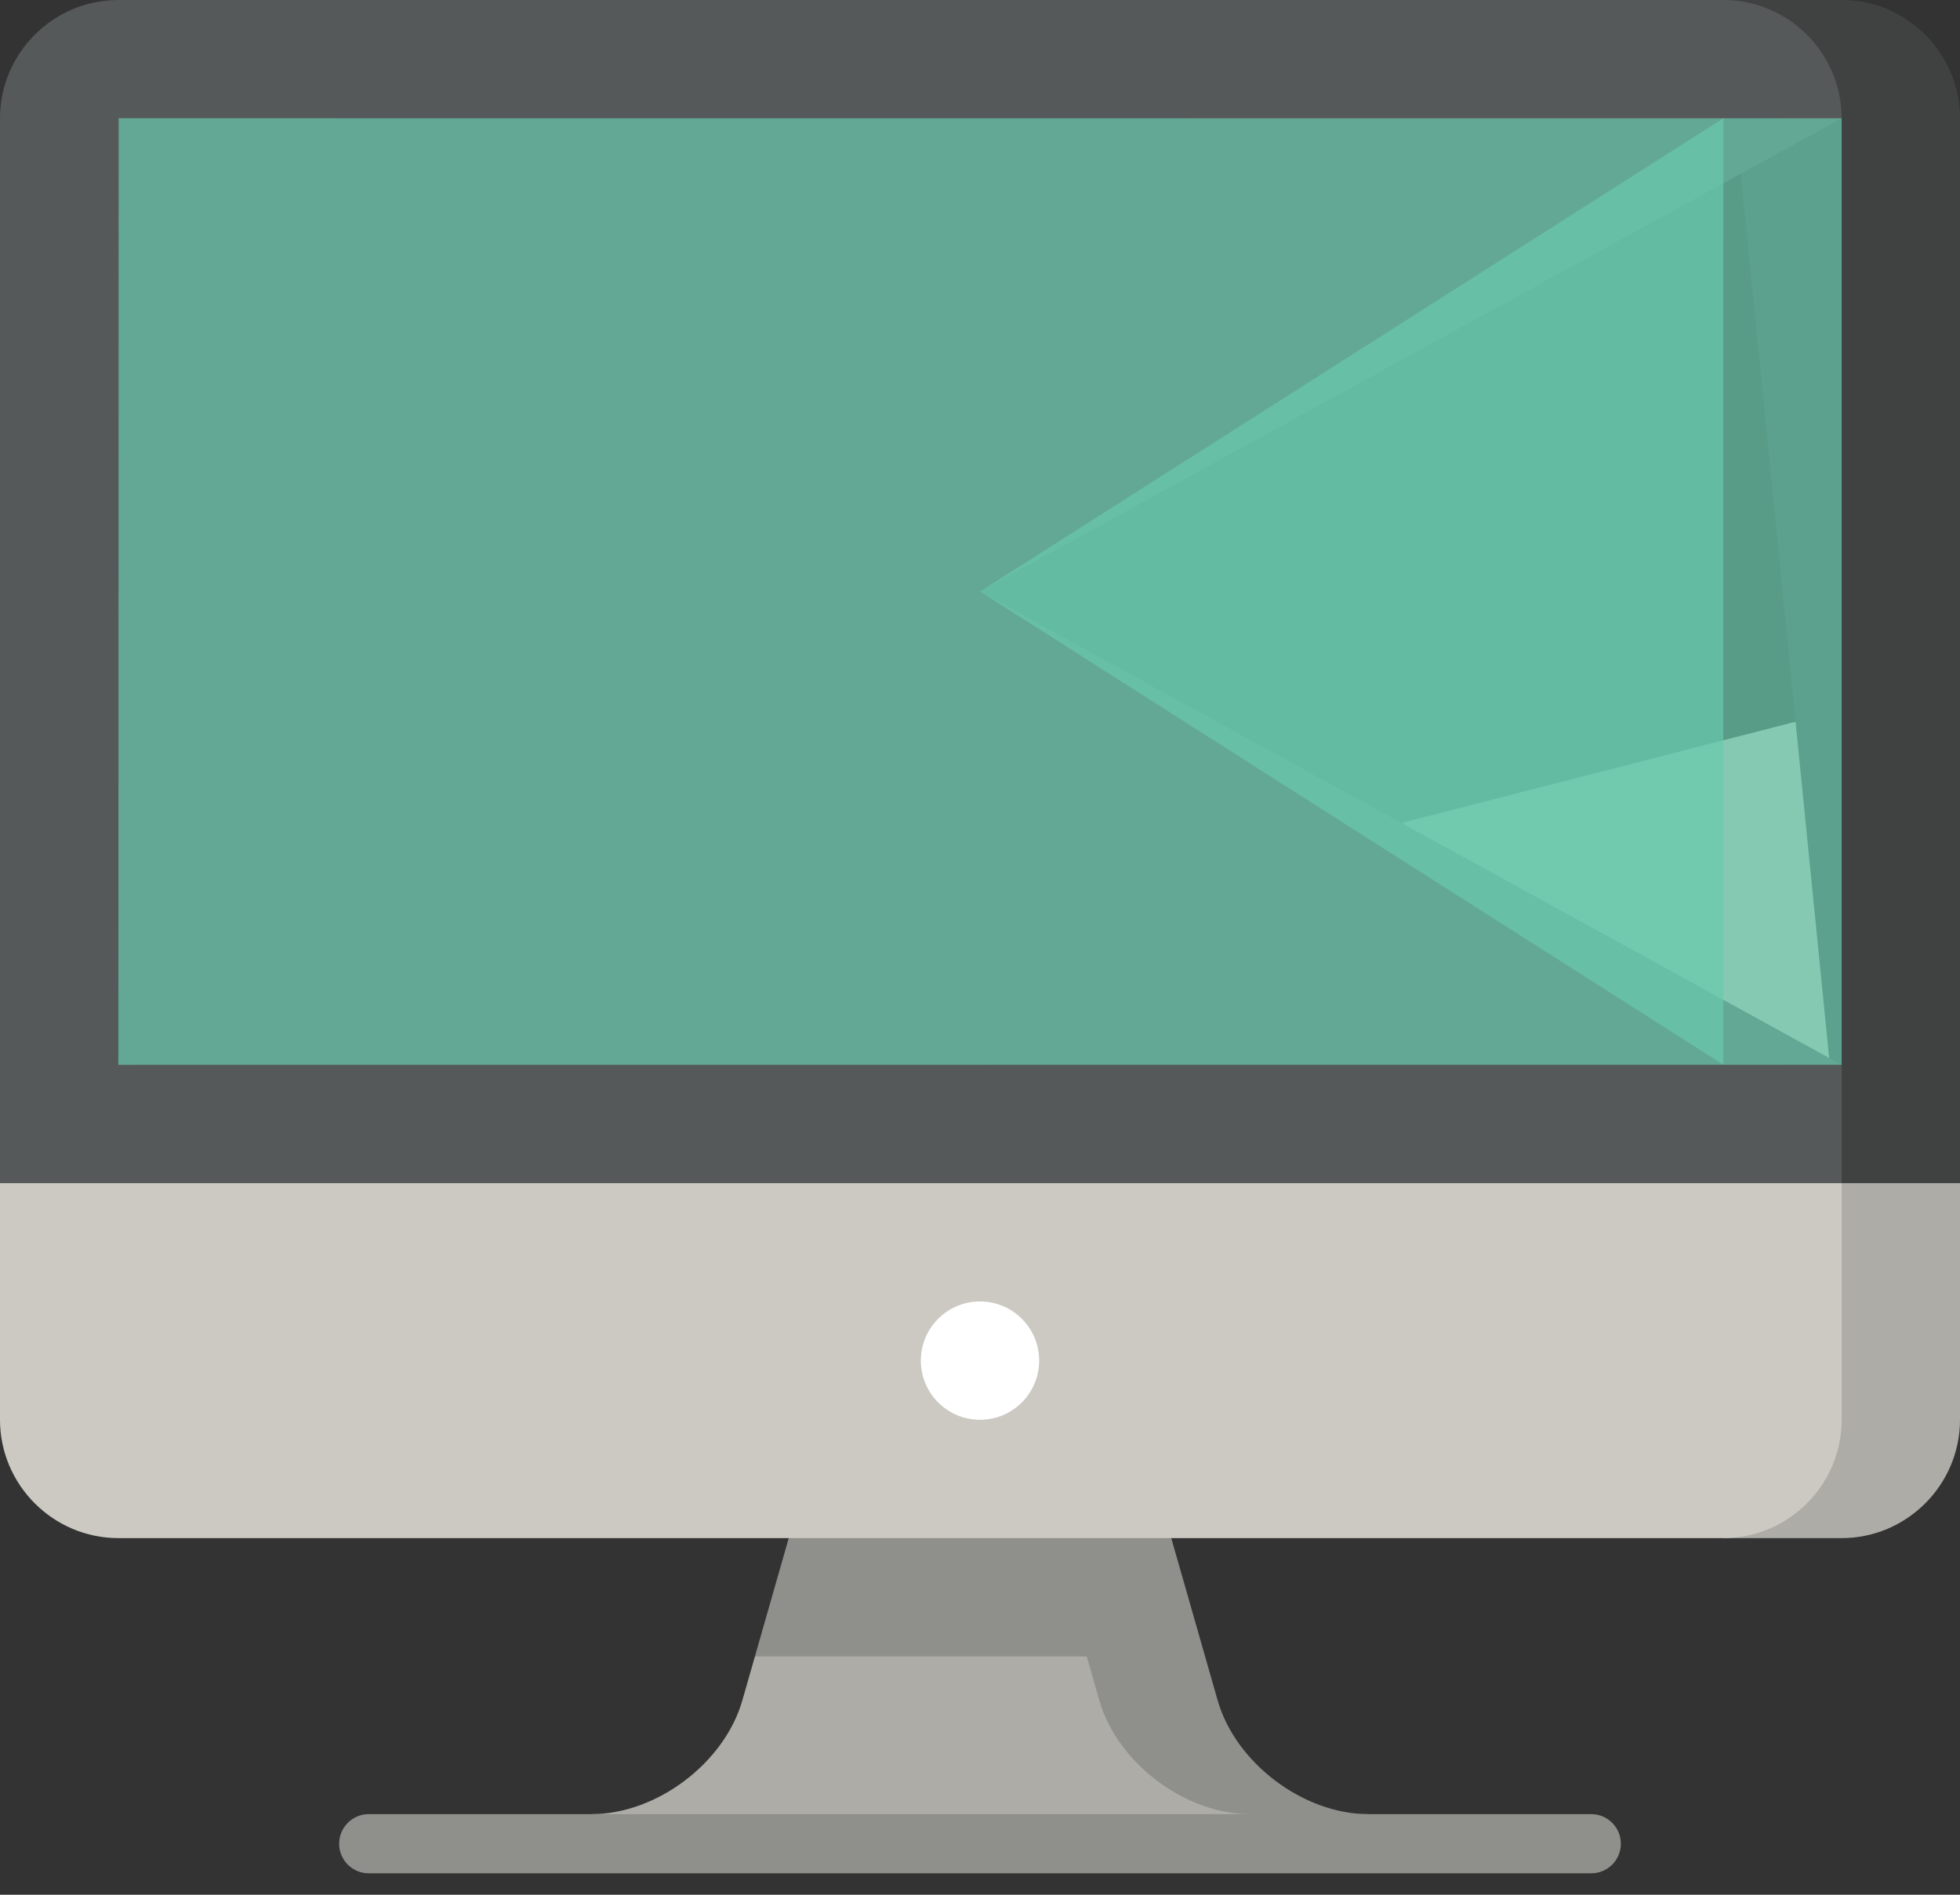 <svg width="60" height="58" viewBox="0 0 60 58" fill="none" xmlns="http://www.w3.org/2000/svg">
<rect x="0" y="0" width="60" height="58" fill="#333333" stroke="none"/>
<path d="M33.268 47.083L23.11 50.704L22.725 52.05C22.178 53.966 20.101 55.533 18.109 55.533V56.439H39.175L33.268 47.083Z" fill="#ADACA7"/>
<path d="M37.275 52.05L35.855 47.083L30 43.461L24.145 47.083L23.11 50.704H33.268L33.653 52.05C34.2 53.966 36.278 55.533 38.27 55.533L40.081 56.439L41.891 55.533C39.899 55.533 37.822 53.966 37.275 52.05Z" fill="#8F8F8B"/>
<path d="M52.757 47.083H56.378C58.37 47.083 60 45.453 60 43.461V36.217L52.757 28.974V47.083Z" fill="#ADACA7"/>
<path d="M0 43.461C0 45.453 1.63 47.083 3.622 47.083H52.757C54.748 47.083 56.378 45.453 56.378 43.461V21.73L0 36.217V43.461Z" fill="#CBC9C2"/>
<path d="M56.378 0H52.757L56.378 36.217H60V3.622C60 1.63 58.37 0 56.378 0Z" fill="#404242"/>
<path d="M56.378 3.622C56.378 1.63 54.748 0 52.757 0H3.622C1.63 0 0 1.63 0 3.622V36.217H56.378V32.596L30 18.107L56.378 3.622Z" fill="#565959"/>
<path d="M56.378 3.621L52.757 3.619C52.757 3.619 30 18.107 30 18.107C30 18.107 52.757 32.595 52.757 32.596L56.378 32.593C56.378 32.593 56.378 3.622 56.378 3.621Z" fill="#68CAAD" fill-opacity="0.7"/>
<path d="M52.757 3.621L3.632 3.618C3.629 3.62 3.627 32.595 3.622 32.596C3.622 32.596 52.754 32.593 52.755 32.593C52.756 32.593 52.751 3.622 52.757 3.621Z" fill="#68CAAD" fill-opacity="0.7"/>
<path d="M30 43.461C31 43.461 31.811 42.65 31.811 41.65C31.811 40.65 31 39.839 30 39.839C29 39.839 28.189 40.65 28.189 41.65C28.189 42.65 29 43.461 30 43.461Z" fill="white"/>
<path d="M48.712 57.344H11.288C10.788 57.344 10.382 56.939 10.382 56.439C10.382 55.938 10.788 55.533 11.288 55.533H48.712C49.212 55.533 49.618 55.938 49.618 56.439C49.618 56.939 49.212 57.344 48.712 57.344Z" fill="#8F8F8B"/>
</svg>
